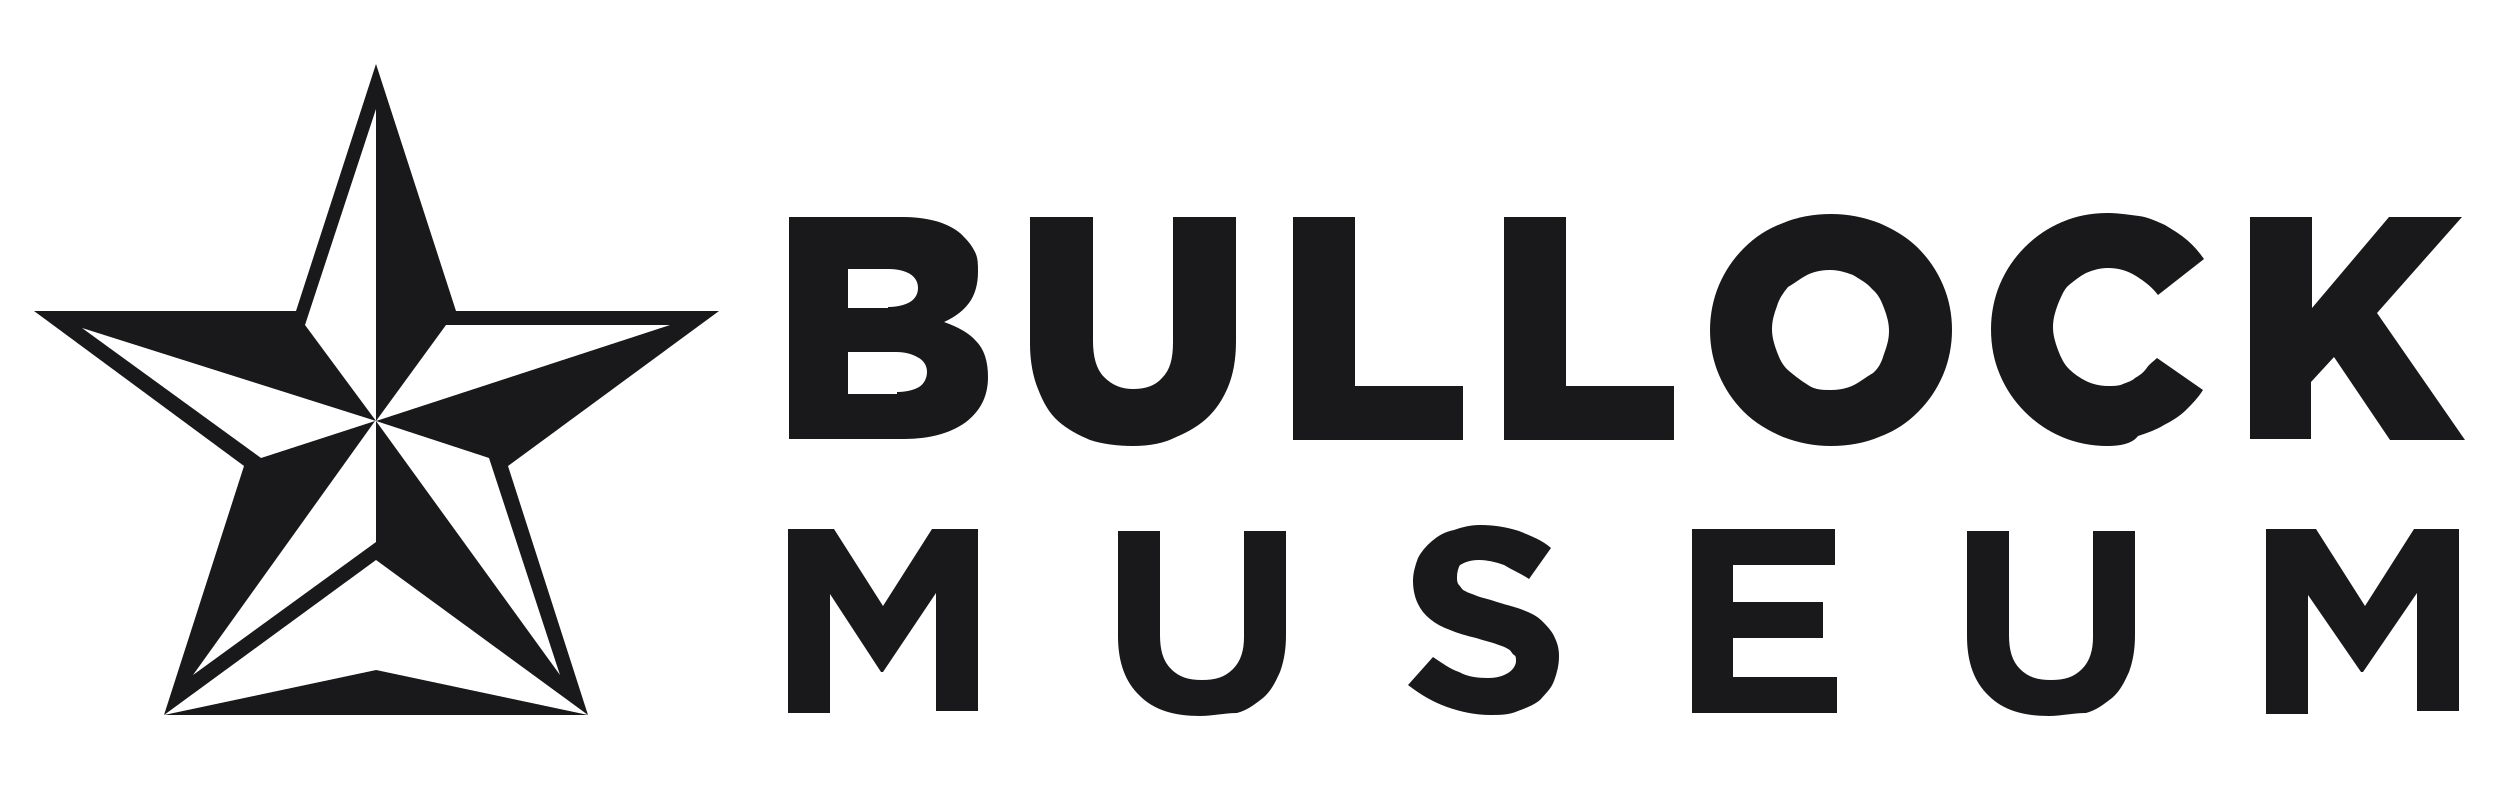 <?xml version="1.0" encoding="utf-8"?>
<!-- Generator: Adobe Illustrator 18.0.0, SVG Export Plug-In . SVG Version: 6.00 Build 0)  -->
<!DOCTYPE svg PUBLIC "-//W3C//DTD SVG 1.1//EN" "http://www.w3.org/Graphics/SVG/1.1/DTD/svg11.dtd">
<svg version="1.1" id="Layer_1" xmlns="http://www.w3.org/2000/svg" xmlns:xlink="http://www.w3.org/1999/xlink" x="0px" y="0px"
	 viewBox="0 0 250 80" enable-background="new 0 0 250 80" xml:space="preserve">
<path fill="#19191C" d="M71.9,31.1H45.6l-8-24.7l-8,24.7H3.4l21,15.5l-8,24.9L37.6,56l21.2,15.5l-8-24.9L71.9,31.1z M56,67.5
	L37.6,42.1v12.1L19.3,67.5l18.2-25.4l-11.4,3.7l-17.9-13l29.4,9.3l-7.1-9.6l7.1-21.6v31.2l7-9.6H67l-29.4,9.6l11.3,3.7L56,67.5z"/>
<polygon fill="#19191C" points="16.4,71.5 58.8,71.5 37.6,67 "/>
<g>
	<path fill="#19191C" d="M78.9,21.7h11.4c1.4,0,2.6,0.2,3.6,0.5c0.9,0.3,1.9,0.8,2.5,1.5c0.5,0.5,0.8,0.9,1.1,1.5
		c0.3,0.6,0.3,1.2,0.3,2l0,0c0,1.2-0.3,2.3-0.9,3.1c-0.6,0.8-1.4,1.4-2.5,1.9c1.4,0.5,2.5,1.1,3.2,1.9c0.8,0.8,1.2,2,1.2,3.6l0,0
		c0,2-0.8,3.4-2.2,4.5c-1.5,1.1-3.6,1.7-6.2,1.7H78.9V21.7z M88.8,30.7c0.9,0,1.7-0.2,2.2-0.5c0.5-0.3,0.8-0.8,0.8-1.4l0,0
		c0-0.6-0.3-1.1-0.8-1.4c-0.5-0.3-1.2-0.5-2.2-0.5h-4v3.9h4V30.7z M89.7,39.2c0.9,0,1.7-0.2,2.2-0.5c0.5-0.3,0.8-0.9,0.8-1.5l0,0
		c0-0.6-0.3-1.1-0.8-1.4c-0.5-0.3-1.2-0.6-2.3-0.6h-4.8v4.2h4.9V39.2z"/>
	<path fill="#19191C" d="M113.3,44.6c-1.5,0-3.1-0.2-4.3-0.6c-1.2-0.5-2.3-1.1-3.2-1.9c-0.9-0.8-1.5-1.9-2-3.2
		c-0.5-1.2-0.8-2.8-0.8-4.5V21.7h6.3v12.4c0,1.5,0.3,2.8,1.1,3.6c0.8,0.8,1.7,1.2,2.9,1.2c1.2,0,2.2-0.3,2.9-1.1
		c0.8-0.8,1.1-1.9,1.1-3.6V21.7h6.3v12.4c0,1.9-0.3,3.4-0.8,4.6s-1.2,2.3-2.2,3.2c-0.9,0.8-2,1.4-3.2,1.9
		C116.4,44.3,115,44.6,113.3,44.6z"/>
	<path fill="#19191C" d="M129.3,21.7h6.2v16.9h10.8V44h-17V21.7z"/>
	<path fill="#19191C" d="M150.4,21.7h6.2v16.9h10.8V44h-17V21.7z"/>
	<path fill="#19191C" d="M183.1,44.6c-1.7,0-3.2-0.3-4.8-0.9c-1.4-0.6-2.8-1.4-3.9-2.5c-1.1-1.1-1.9-2.3-2.5-3.7
		c-0.6-1.4-0.9-2.9-0.9-4.5l0,0c0-1.5,0.3-3.1,0.9-4.5c0.6-1.4,1.4-2.6,2.5-3.7c1.1-1.1,2.3-1.9,3.9-2.5c1.4-0.6,3.1-0.9,4.8-0.9
		c1.7,0,3.2,0.3,4.8,0.9c1.4,0.6,2.8,1.4,3.9,2.5c1.1,1.1,1.9,2.3,2.5,3.7c0.6,1.4,0.9,2.9,0.9,4.5l0,0c0,1.5-0.3,3.1-0.9,4.5
		c-0.6,1.4-1.4,2.6-2.5,3.7c-1.1,1.1-2.3,1.9-3.9,2.5C186.5,44.3,184.8,44.6,183.1,44.6z M183.1,39c0.9,0,1.7-0.2,2.3-0.5
		c0.6-0.3,1.2-0.8,1.9-1.2c0.6-0.5,0.9-1.2,1.1-1.9c0.3-0.8,0.5-1.5,0.5-2.3l0,0c0-0.8-0.2-1.5-0.5-2.3c-0.3-0.8-0.6-1.4-1.2-1.9
		c-0.5-0.6-1.1-0.9-1.9-1.4c-0.8-0.3-1.5-0.5-2.3-0.5c-0.9,0-1.7,0.2-2.3,0.5s-1.2,0.8-1.9,1.2c-0.5,0.6-0.9,1.2-1.1,1.9
		c-0.3,0.8-0.5,1.5-0.5,2.3l0,0c0,0.8,0.2,1.5,0.5,2.3c0.3,0.8,0.6,1.4,1.2,1.9c0.6,0.5,1.1,0.9,1.9,1.4C181.5,39,182.3,39,183.1,39
		z"/>
	<path fill="#19191C" d="M210.7,44.6c-1.5,0-3.1-0.3-4.5-0.9c-1.4-0.6-2.6-1.4-3.7-2.5c-1.1-1.1-1.9-2.3-2.5-3.7
		c-0.6-1.4-0.9-2.9-0.9-4.6l0,0c0-1.5,0.3-3.1,0.9-4.5c0.6-1.4,1.4-2.6,2.5-3.7c1.1-1.1,2.3-1.9,3.7-2.5s2.9-0.9,4.6-0.9
		c1.1,0,2.2,0.2,3.1,0.3s1.9,0.6,2.6,0.9c0.8,0.5,1.5,0.9,2.2,1.5s1.2,1.2,1.7,1.9l-4.6,3.6c-0.6-0.8-1.4-1.4-2.2-1.9
		s-1.7-0.8-2.8-0.8c-0.8,0-1.5,0.2-2.2,0.5c-0.6,0.3-1.2,0.8-1.7,1.2s-0.8,1.2-1.1,1.9c-0.3,0.8-0.5,1.5-0.5,2.3l0,0
		c0,0.8,0.2,1.5,0.5,2.3c0.3,0.8,0.6,1.4,1.1,1.9c0.5,0.5,1.1,0.9,1.7,1.2c0.6,0.3,1.4,0.5,2.2,0.5c0.6,0,1.1,0,1.5-0.2
		c0.5-0.2,0.9-0.3,1.2-0.6c0.5-0.3,0.8-0.5,1.1-0.9c0.3-0.5,0.8-0.8,1.1-1.1l4.6,3.2c-0.5,0.8-1.1,1.4-1.7,2
		c-0.6,0.6-1.4,1.1-2.2,1.5c-0.8,0.5-1.7,0.8-2.6,1.1C213.2,44.4,212,44.6,210.7,44.6z"/>
	<path fill="#19191C" d="M225,21.7h6.2v9.1l7.7-9.1h7.3l-8.5,9.6l8.8,12.7H239l-5.6-8.3l-2.3,2.5v5.7H225L225,21.7L225,21.7z"/>
</g>
<g>
	<path fill="#19191C" d="M78.9,52.9h4.5l4.9,7.7l4.9-7.7h4.6v18.2h-4.2V59.3l-5.3,7.9h-0.2L83,59.4v11.9h-4.2V52.9z"/>
	<path fill="#19191C" d="M120,71.6c-2.6,0-4.6-0.6-6-2c-1.5-1.4-2.2-3.4-2.2-6V53.1h4.2v10.4c0,1.5,0.3,2.6,1.1,3.4
		c0.8,0.8,1.7,1.1,3.1,1.1s2.3-0.3,3.1-1.1c0.8-0.8,1.1-1.9,1.1-3.2V53.1h4.2v10.4c0,1.4-0.2,2.6-0.6,3.7c-0.5,1.1-0.9,1.9-1.7,2.6
		c-0.8,0.6-1.5,1.2-2.6,1.5C122.5,71.3,121.2,71.6,120,71.6z"/>
	<path fill="#19191C" d="M149,71.5c-1.4,0-2.9-0.3-4.3-0.8c-1.4-0.5-2.6-1.2-3.9-2.2l2.5-2.8c0.9,0.6,1.7,1.2,2.6,1.5
		c0.9,0.5,1.9,0.6,2.9,0.6c0.9,0,1.5-0.2,2-0.5c0.5-0.3,0.8-0.8,0.8-1.2l0,0c0-0.3,0-0.5-0.2-0.6s-0.3-0.5-0.6-0.6
		c-0.3-0.2-0.6-0.3-1.2-0.5c-0.5-0.2-1.1-0.3-2-0.6c-0.9-0.2-1.9-0.5-2.6-0.8c-0.8-0.3-1.4-0.6-2-1.1c-0.6-0.5-0.9-0.9-1.2-1.5
		c-0.3-0.6-0.5-1.4-0.5-2.3l0,0c0-0.8,0.2-1.5,0.5-2.3c0.3-0.6,0.8-1.2,1.4-1.7c0.6-0.5,1.2-0.9,2.2-1.1c0.8-0.3,1.7-0.5,2.6-0.5
		c1.4,0,2.6,0.2,3.9,0.6c1.2,0.5,2.3,0.9,3.2,1.7l-2.2,3.1c-0.9-0.6-1.7-0.9-2.5-1.4c-0.8-0.3-1.7-0.5-2.5-0.5
		c-0.8,0-1.4,0.2-1.9,0.5c-0.2,0.3-0.3,0.8-0.3,1.2l0,0c0,0.3,0,0.6,0.2,0.8c0.2,0.2,0.3,0.5,0.6,0.6c0.3,0.2,0.8,0.3,1.2,0.5
		c0.5,0.2,1.2,0.3,2,0.6c0.9,0.3,1.9,0.5,2.6,0.8c0.8,0.3,1.4,0.6,1.9,1.1s0.9,0.9,1.2,1.5c0.3,0.6,0.5,1.2,0.5,2l0,0
		c0,0.9-0.2,1.7-0.5,2.5c-0.3,0.8-0.8,1.2-1.4,1.9c-0.6,0.5-1.4,0.8-2.2,1.1C150.9,71.5,150,71.5,149,71.5z"/>
	<path fill="#19191C" d="M169.1,52.9h14.4v3.6h-10.2v3.7h9v3.6h-9v3.9h10.4v3.6h-14.5V52.9z"/>
	<path fill="#19191C" d="M204.9,71.6c-2.6,0-4.6-0.6-6-2c-1.5-1.4-2.2-3.4-2.2-6V53.1h4.2v10.4c0,1.5,0.3,2.6,1.1,3.4
		s1.7,1.1,3.1,1.1s2.3-0.3,3.1-1.1s1.1-1.9,1.1-3.2V53.1h4.2v10.4c0,1.4-0.2,2.6-0.6,3.7c-0.5,1.1-0.9,1.9-1.7,2.6
		c-0.8,0.6-1.5,1.2-2.6,1.5C207.3,71.3,206.1,71.6,204.9,71.6z"/>
	<path fill="#19191C" d="M227.1,52.9h4.5l4.9,7.7l4.9-7.7h4.5v18.2h-4.2V59.3l-5.4,7.9h-0.2l-5.3-7.7v11.9h-4.2V52.9H227.1z"/>
</g>
</svg>
